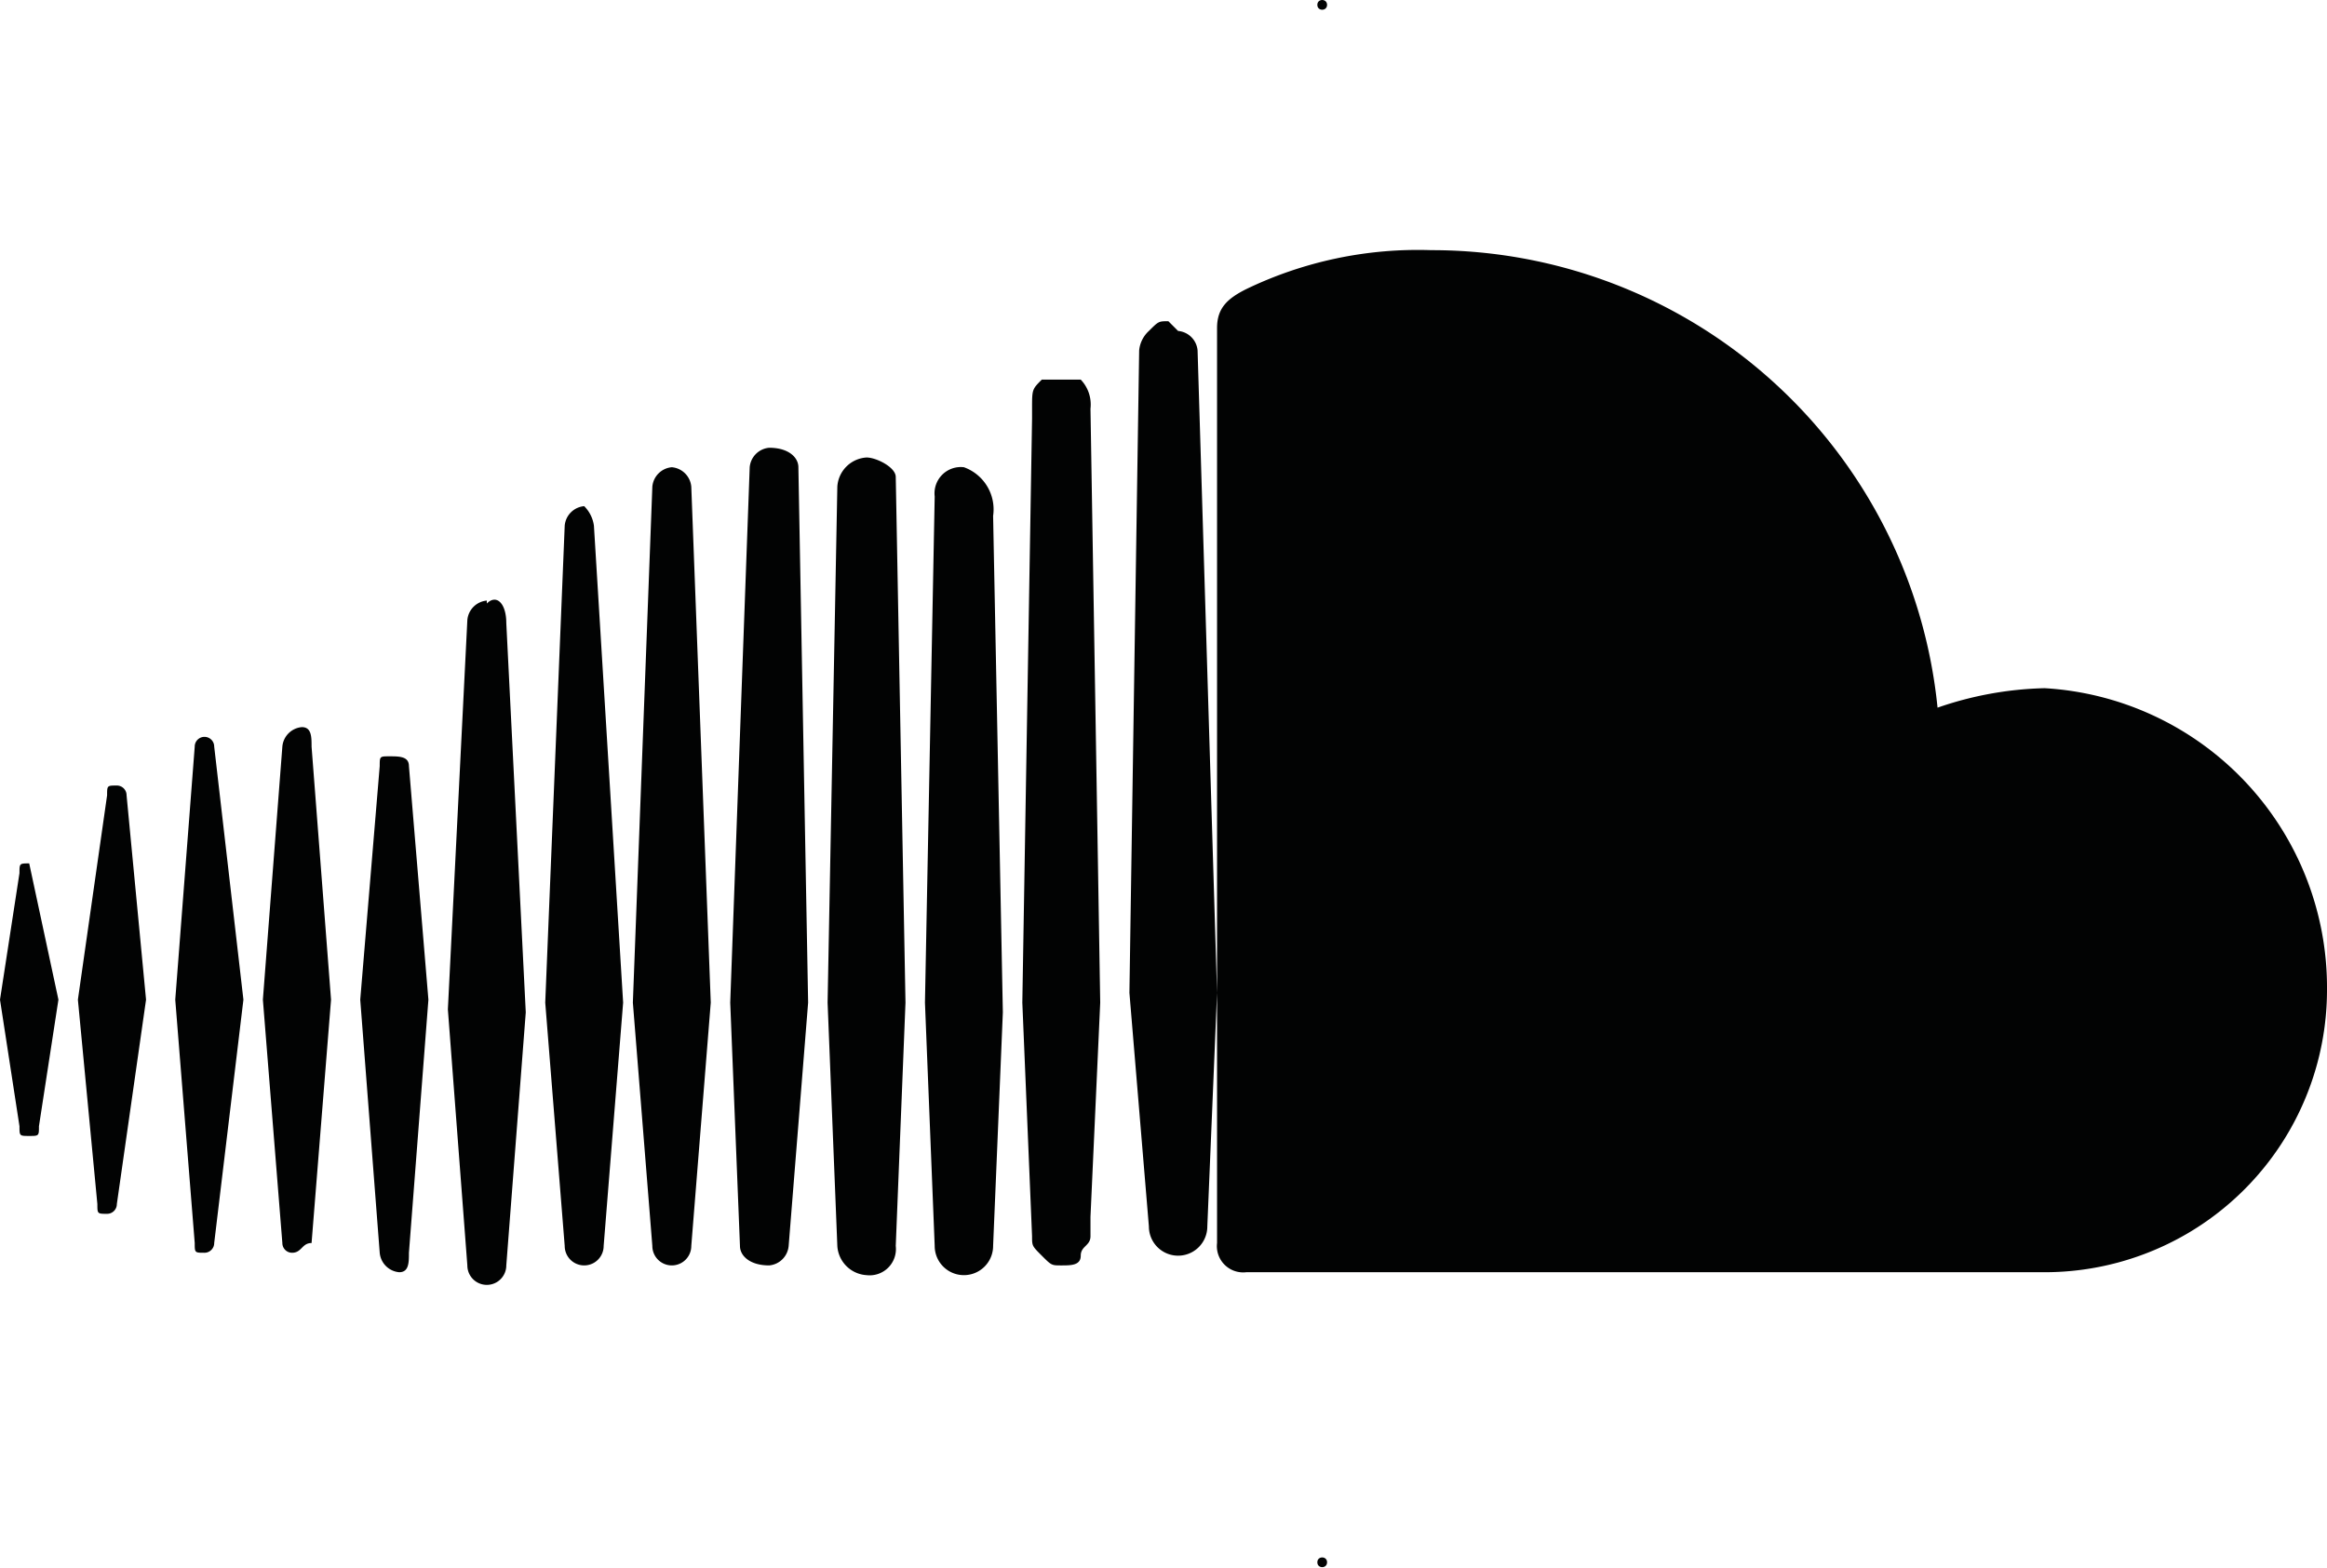 <svg id="Lager_1" data-name="Lager 1" xmlns="http://www.w3.org/2000/svg" viewBox="0 0 23.9 16.11"><defs><style>.cls-1{fill:#020303;}</style></defs><title>soundcloud_icon</title><path class="cls-1" d="M1.2,8.07c-.1,0-.1,0-.1.1l-.3,2.1.2,2.1c0,.1,0,.1.1.1a.1.1,0,0,0,.1-.1l.3-2.1-.2-2.1a.1.1,0,0,0-.1-.1m-.9.8c-.1,0-.1,0-.1.1L0,10.27l.2,1.3c0,.1,0,.1.1.1s.1,0,.1-.1l.2-1.3L.3,8.87h0m1.8-1.3a.1.1,0,0,0-.1.1l-.2,2.6.2,2.5c0,.1,0,.1.1.1a.1.1,0,0,0,.1-.1l.3-2.5-.3-2.6a.1.1,0,0,0-.1-.1m1-.1a.22.22,0,0,0-.2.2l-.2,2.6.2,2.5a.1.1,0,0,0,.1.1c.1,0,.1-.1.2-.1l.2-2.5-.2-2.6c0-.1,0-.2-.1-.2Zm1.1.4c0-.1-.1-.1-.2-.1s-.1,0-.1.1l-.2,2.4.2,2.6a.22.22,0,0,0,.2.2c.1,0,.1-.1.1-.2l.2-2.6-.2-2.4ZM5,6.17a.22.22,0,0,0-.2.2l-.2,4L4.8,13a.2.2,0,1,0,.4,0l.2-2.6-.2-4c0-.2-.1-.3-.2-.2m1-1a.22.22,0,0,0-.2.2l-.2,4.9.2,2.5a.2.2,0,0,0,.4,0l.2-2.5-.3-4.9a.35.35,0,0,0-.1-.2m.9-.4a.22.22,0,0,0-.2.2l-.2,5.3.2,2.5a.2.2,0,1,0,.4,0l.2-2.5L7.1,5a.22.22,0,0,0-.2-.2m1.3,0c0-.1-.1-.2-.3-.2a.22.22,0,0,0-.2.2l-.2,5.5.1,2.5c0,.1.1.2.3.2a.22.22,0,0,0,.2-.2l.2-2.5-.1-5.5Zm.7-.1a.32.32,0,0,0-.3.3l-.1,5.3.1,2.5a.32.32,0,0,0,.3.3.27.27,0,0,0,.3-.3l.1-2.5-.1-5.4c0-.1-.2-.2-.3-.2m1,.1a.27.27,0,0,0-.3.3l-.1,5.2.1,2.5a.3.3,0,1,0,.6,0l.1-2.4-.1-5.1a.46.46,0,0,0-.3-.5m1.2-.9h-.4c-.1.1-.1.1-.1.3v.1l-.1,6,.1,2.4h0c0,.1,0,.1.1.2s.1.1.2.1.2,0,.2-.1.1-.1.1-.2v-.2l.1-2.2-.1-6.1a.37.37,0,0,0-.1-.3Zm1-.5-.1-.1c-.1,0-.1,0-.2.1a.31.31,0,0,0-.1.2h0l-.1,6.6.1,1.2.1,1.2a.3.3,0,0,0,.6,0l.1-2.4-.2-6.6a.22.22,0,0,0-.2-.2M21,7.07a3.59,3.59,0,0,0-1.1.2,5.22,5.22,0,0,0-5.2-4.7,4.06,4.06,0,0,0-1.9.4c-.2.1-.3.2-.3.4v9.4a.27.27,0,0,0,.3.3H21a2.9,2.9,0,0,0,2.9-2.9A3.08,3.08,0,0,0,21,7.07"/><circle class="cls-1" cx="13.58" cy="0.05" r="0.05"/><circle class="cls-1" cx="13.58" cy="16.05" r="0.05"/></svg>